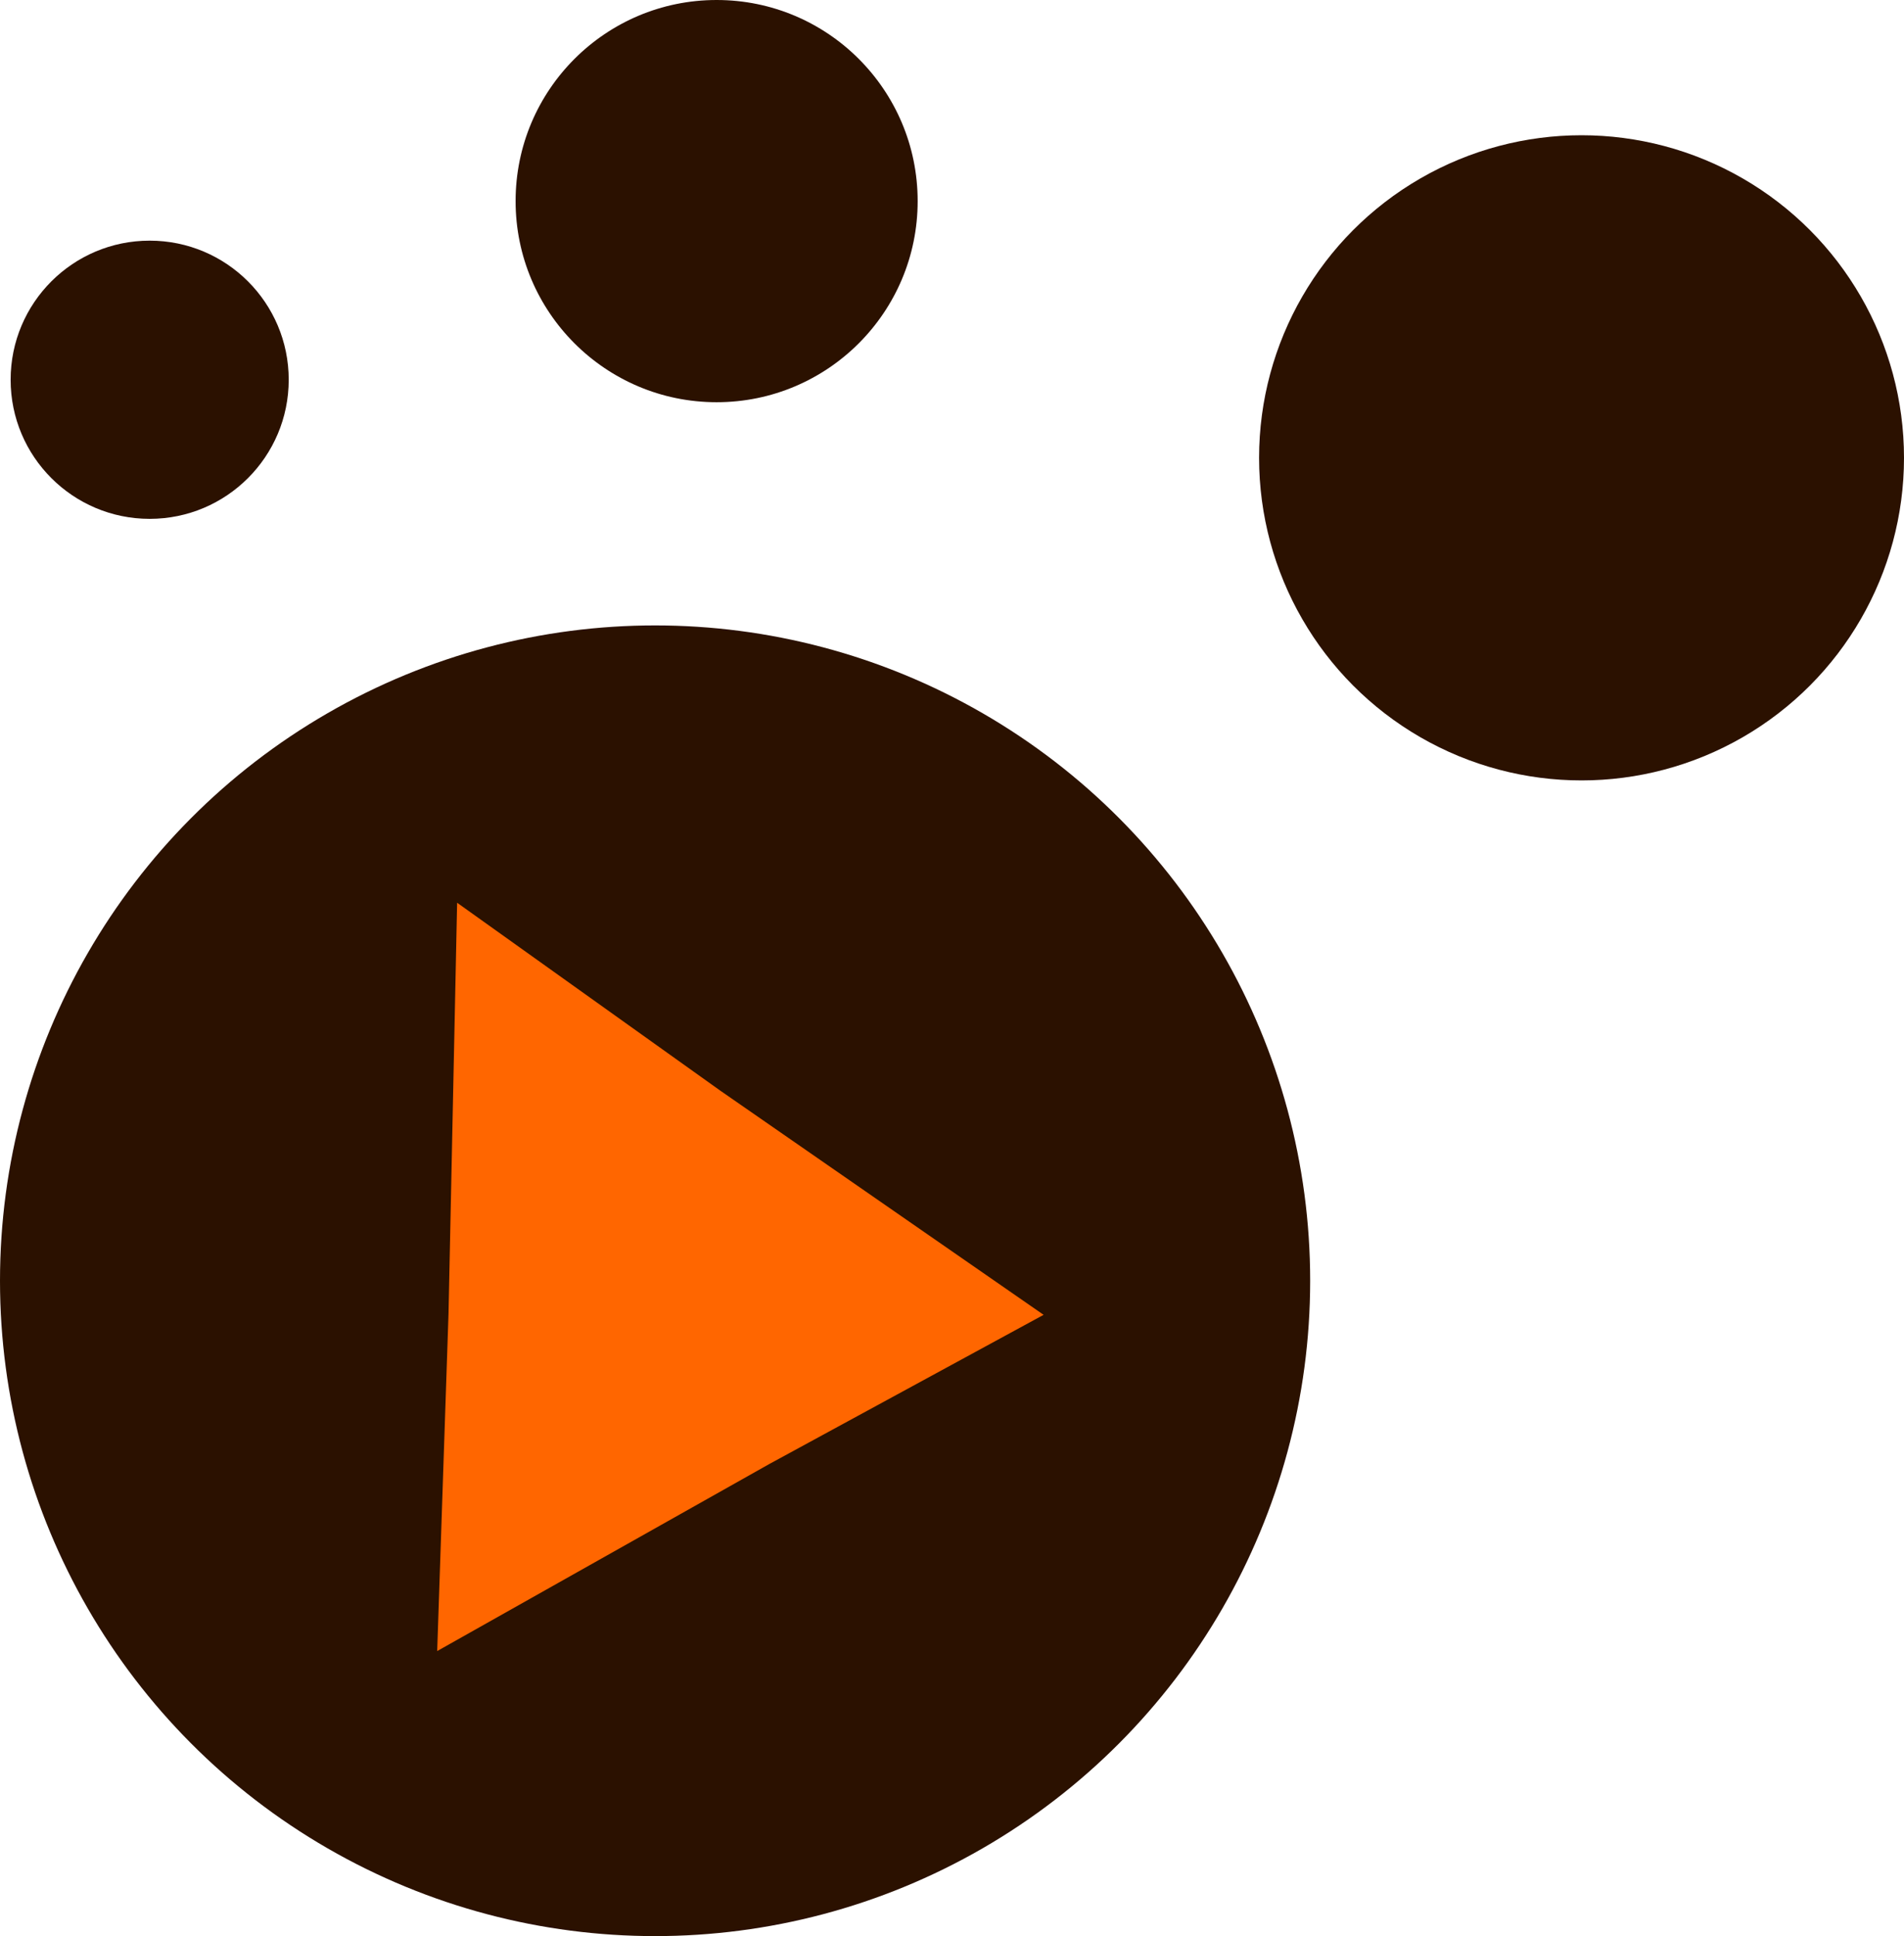 <?xml version="1.0" encoding="UTF-8" standalone="no"?>
<svg
   xmlns:dc="http://purl.org/dc/elements/1.1/"
   xmlns:cc="http://creativecommons.org/ns#"
   xmlns:rdf="http://www.w3.org/1999/02/22-rdf-syntax-ns#"
   xmlns:svg="http://www.w3.org/2000/svg"
   xmlns="http://www.w3.org/2000/svg"
   xmlns:sodipodi="http://sodipodi.sourceforge.net/DTD/sodipodi-0.dtd"
   xmlns:inkscape="http://www.inkscape.org/namespaces/inkscape"
   sodipodi:docname="app_logo.svg"
   inkscape:version="1.0 (6e3e5246a0, 2020-05-07)"
   id="svg8"
   version="1.1"
   viewBox="0 0 82.039 83.39"
   height="83.39mm"
   width="82.039mm">
  <defs
     id="defs2">
    <marker
       inkscape:isstock="true"
       style="overflow:visible"
       id="Arrow1Lstart"
       refX="0"
       refY="0"
       orient="auto"
       inkscape:stockid="Arrow1Lstart">
      <path
         transform="matrix(0.8,0,0,0.8,10,0)"
         style="fill:#ffffff;fill-opacity:1;fill-rule:evenodd;stroke:none;stroke-width:1pt;stroke-opacity:1"
         d="M 0,0 5,-5 -12.5,0 5,5 Z"
         id="path885" />
    </marker>
  </defs>
  <sodipodi:namedview
     inkscape:window-maximized="1"
     inkscape:window-y="27"
     inkscape:window-x="67"
     inkscape:window-height="845"
     inkscape:window-width="1533"
     showgrid="false"
     inkscape:document-rotation="0"
     inkscape:current-layer="layer1"
     inkscape:document-units="mm"
     inkscape:cy="178.92794"
     inkscape:cx="129.44493"
     inkscape:zoom="1.1109433"
     inkscape:pageshadow="2"
     inkscape:pageopacity="0.0"
     borderopacity="1.0"
     bordercolor="#666666"
     pagecolor="#ffffff"
     id="base" />
  <g
     transform="translate(-43.544,-39.858)"
     id="layer1"
     inkscape:groupmode="layer"
     inkscape:label="Layer 1">
    <circle
       r="28.226"
       cy="95.021"
       cx="71.77"
       id="path1207"
       style="fill:#2b1100;stroke-width:0.265;stroke-miterlimit:4;stroke-dasharray:none;paint-order:stroke fill markers" />
    <circle
       r="5.991"
       cy="56.214"
       cx="49.993"
       id="path1209"
       style="fill:#2b1100;stroke-width:0.265;stroke-miterlimit:4;stroke-dasharray:none;paint-order:stroke fill markers" />
    <circle
       r="8.662"
       cy="48.52"
       cx="74.422"
       id="path1211"
       style="fill:#2b1100;stroke-width:0.265;stroke-miterlimit:4;stroke-dasharray:none;paint-order:stroke fill markers" />
    <circle
       r="13.894"
       cy="59.577"
       cx="111.689"
       id="path1213"
       style="fill:#2b1100;stroke-width:0.265;stroke-miterlimit:4;stroke-dasharray:none;paint-order:stroke fill markers" />
    <path
       transform="matrix(0.634,-0.109,0.119,0.693,14.9,37.136)"
       inkscape:transform-center-y="-0.051884587"
       inkscape:transform-center-x="-4.7206228"
       d="m 97.161,100.928 -19.813,6.163 -24.028,7.838 4.569,-20.24 5.226,-24.728 15.244,14.077 z"
       inkscape:randomized="0"
       inkscape:rounded="0"
       inkscape:flatsided="false"
       sodipodi:arg2="1.0910286"
       sodipodi:arg1="0.21445955"
       sodipodi:r2="13.322252"
       sodipodi:r1="26.571007"
       sodipodi:cy="95.273666"
       sodipodi:cx="71.199158"
       sodipodi:sides="3"
       id="path1303"
       style="fill:#ff6600;stroke-width:0.265;stroke-miterlimit:4;stroke-dasharray:none;paint-order:stroke fill markers"
       sodipodi:type="star" />
  </g>
</svg>
